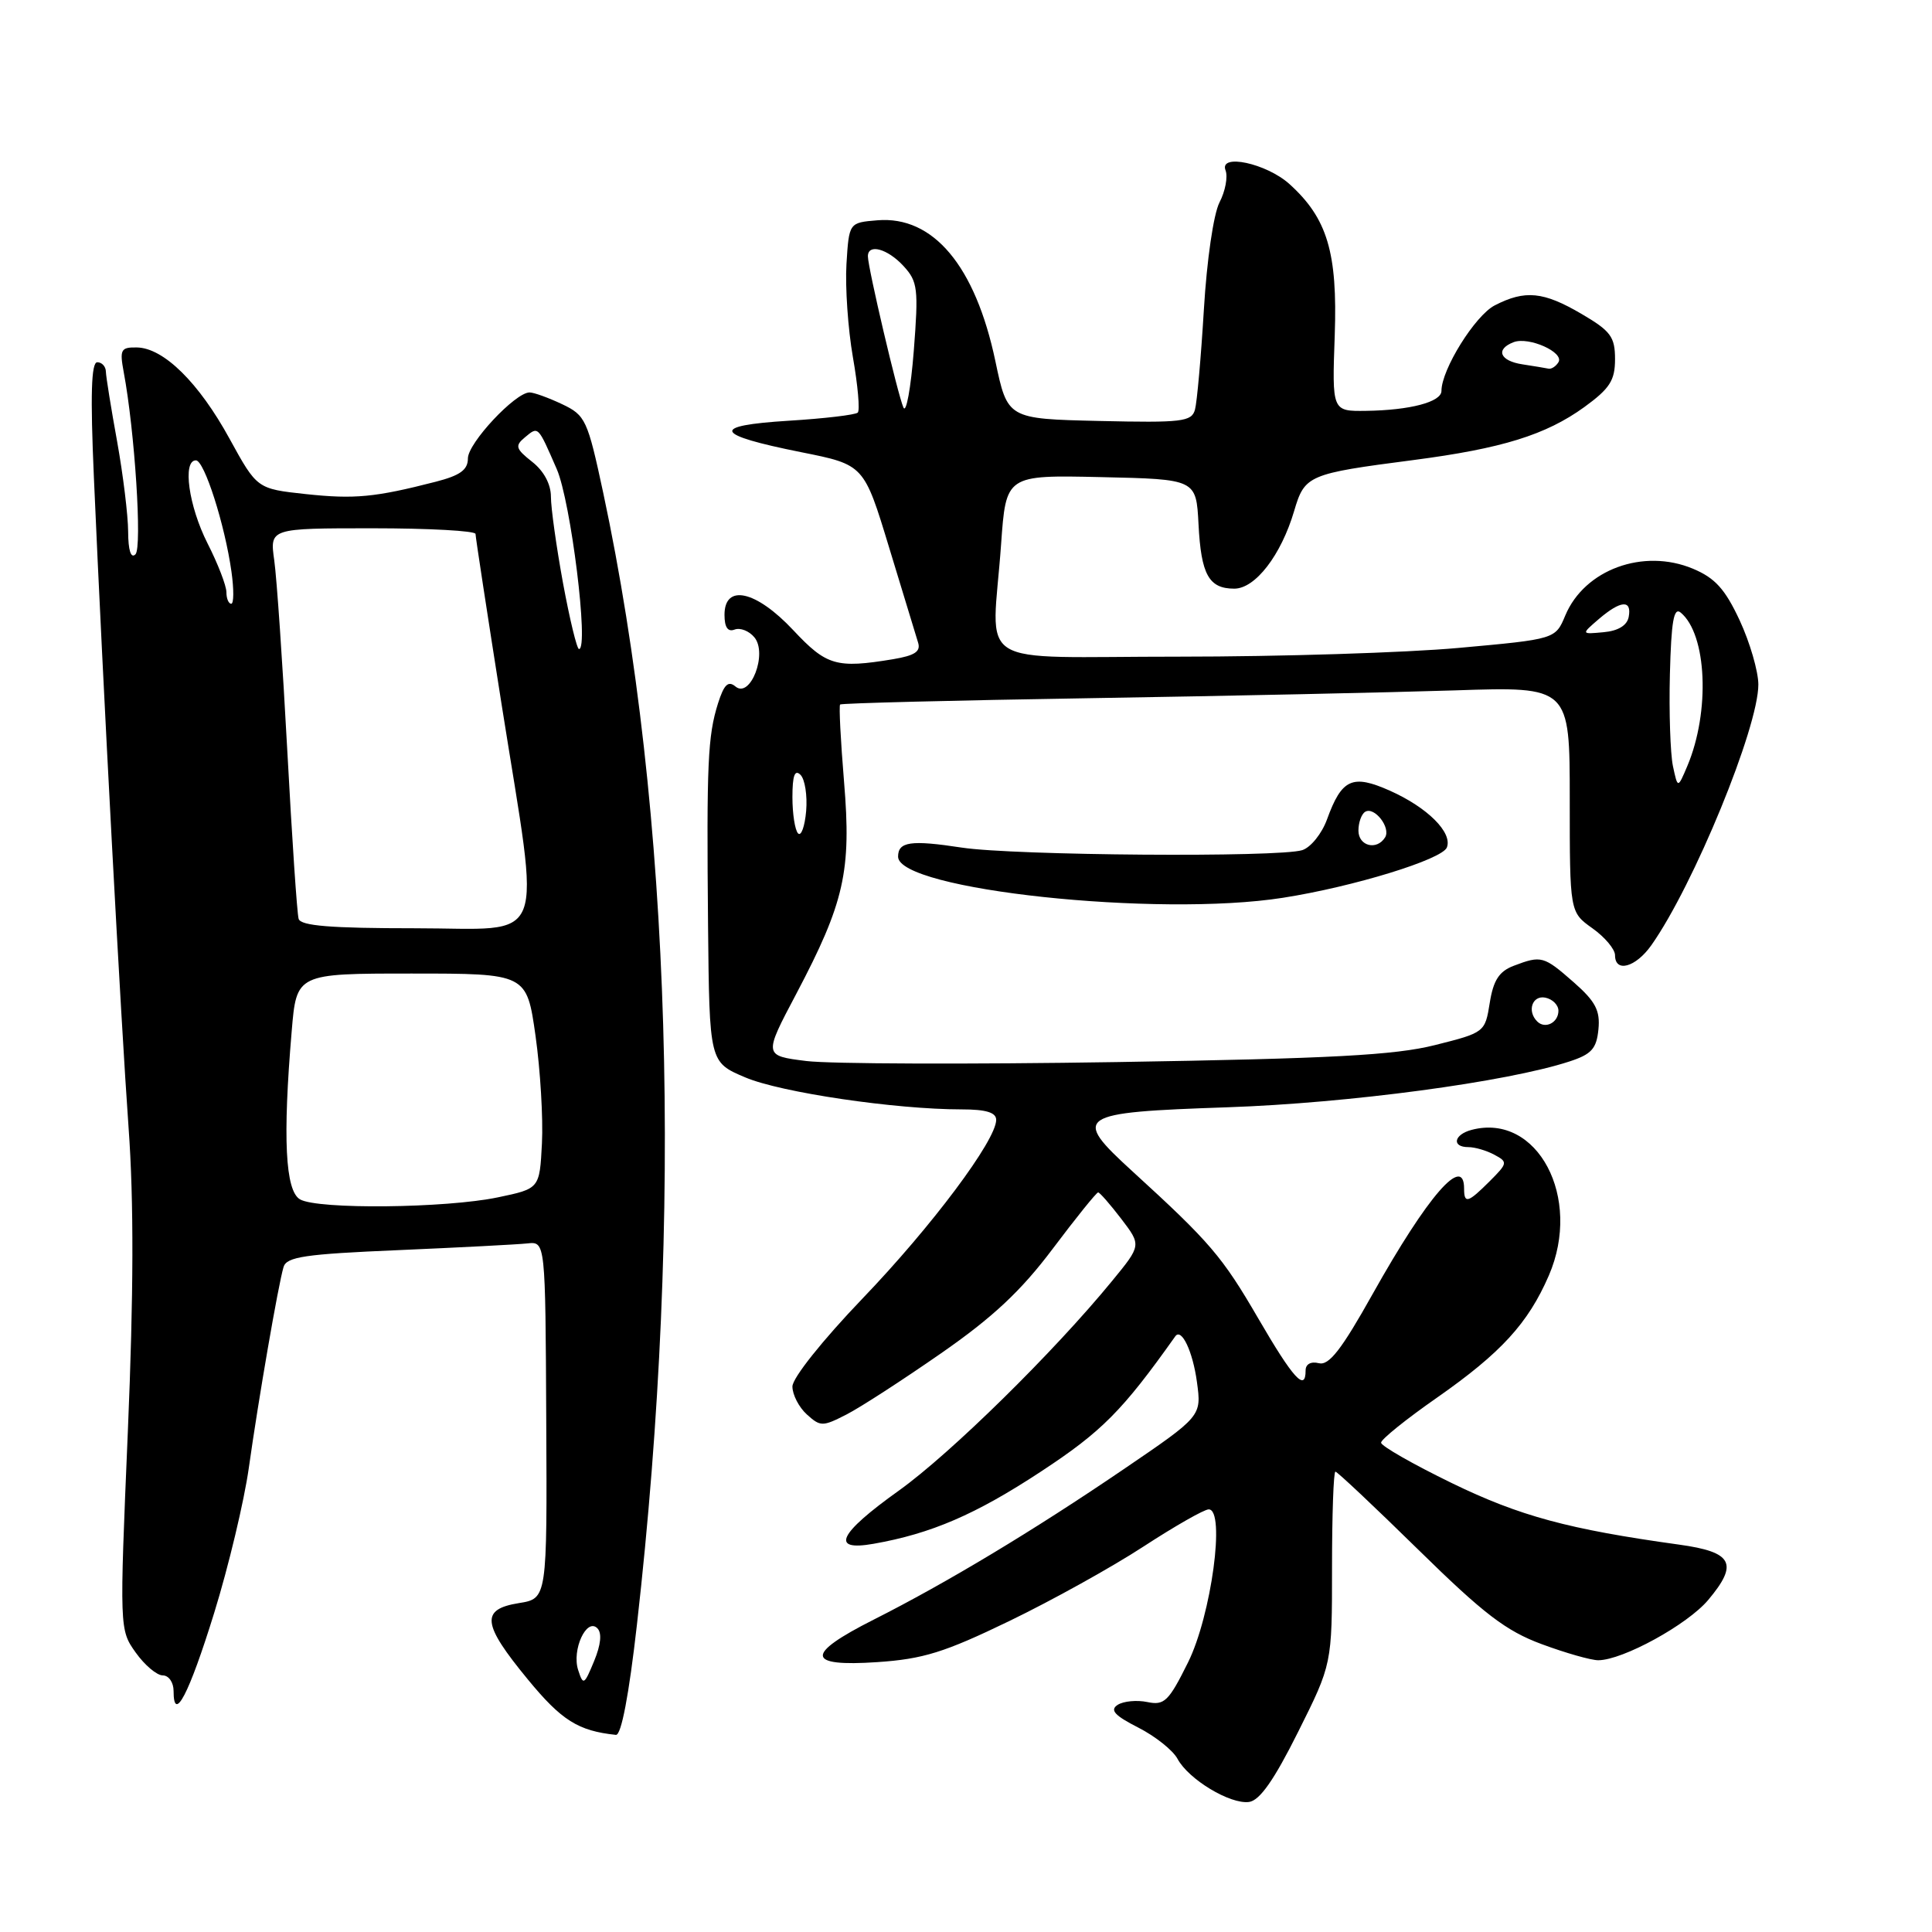 <?xml version="1.0" encoding="UTF-8" standalone="no"?>
<!DOCTYPE svg PUBLIC "-//W3C//DTD SVG 1.1//EN" "http://www.w3.org/Graphics/SVG/1.1/DTD/svg11.dtd" >
<svg xmlns="http://www.w3.org/2000/svg" xmlns:xlink="http://www.w3.org/1999/xlink" version="1.1" viewBox="0 0 256 256">
 <g >
 <path fill="currentColor"
d=" M 172.00 229.50 C 176.50 220.50 176.50 220.50 176.50 207.75 C 176.50 200.74 176.70 195.00 176.95 195.00 C 177.19 195.00 182.14 199.66 187.95 205.36 C 196.59 213.84 199.55 216.11 204.29 217.86 C 207.47 219.04 210.85 220.00 211.79 219.99 C 215.03 219.97 223.59 215.28 226.34 212.01 C 230.40 207.18 229.60 205.65 222.49 204.67 C 207.84 202.64 201.37 200.89 192.38 196.52 C 187.22 194.01 183.00 191.60 183.00 191.16 C 183.00 190.72 186.33 188.04 190.39 185.21 C 198.90 179.26 202.48 175.35 205.23 169.01 C 209.69 158.69 203.72 147.43 195.01 149.71 C 192.64 150.33 192.31 152.00 194.57 152.00 C 195.43 152.00 196.98 152.45 198.01 153.01 C 199.81 153.97 199.78 154.13 197.40 156.51 C 194.51 159.40 194.00 159.55 194.00 157.50 C 194.00 152.89 189.19 158.43 181.90 171.43 C 177.75 178.85 176.09 180.98 174.75 180.63 C 173.70 180.37 173.00 180.75 173.00 181.59 C 173.00 184.48 171.37 182.69 166.72 174.69 C 161.96 166.50 160.34 164.60 150.09 155.24 C 141.96 147.81 142.55 147.41 162.66 146.72 C 178.72 146.17 199.66 143.37 207.96 140.65 C 210.88 139.70 211.55 138.96 211.80 136.40 C 212.05 133.90 211.41 132.69 208.52 130.15 C 204.55 126.67 204.24 126.58 200.58 127.97 C 198.64 128.71 197.88 129.88 197.40 132.88 C 196.78 136.78 196.72 136.83 190.14 138.48 C 184.82 139.82 176.42 140.27 148.00 140.73 C 128.47 141.04 109.95 140.98 106.84 140.59 C 101.18 139.88 101.18 139.88 105.51 131.69 C 111.89 119.59 112.83 115.42 111.84 103.58 C 111.39 98.12 111.15 93.52 111.32 93.35 C 111.49 93.18 126.45 92.80 144.56 92.51 C 162.68 92.22 184.36 91.75 192.75 91.48 C 208.00 90.97 208.00 90.97 208.00 105.92 C 208.00 120.86 208.00 120.86 211.00 123.00 C 212.65 124.17 214.00 125.78 214.00 126.57 C 214.00 128.93 216.73 128.19 218.81 125.25 C 224.42 117.31 233.01 96.37 232.99 90.69 C 232.98 88.94 231.87 85.12 230.52 82.21 C 228.58 78.05 227.26 76.59 224.33 75.36 C 217.75 72.61 209.96 75.47 207.41 81.55 C 206.10 84.69 206.10 84.69 193.30 85.85 C 186.26 86.49 169.59 87.01 156.25 87.01 C 128.40 87.00 131.46 88.93 132.65 72.12 C 133.30 62.94 133.30 62.94 145.90 63.22 C 158.50 63.50 158.50 63.50 158.81 69.47 C 159.15 76.15 160.18 78.00 163.55 78.00 C 166.33 78.00 169.75 73.57 171.48 67.71 C 172.88 62.96 173.33 62.77 187.28 60.96 C 199.02 59.43 204.82 57.63 209.93 53.94 C 213.31 51.48 214.00 50.41 214.00 47.59 C 214.00 44.63 213.43 43.86 209.57 41.60 C 204.51 38.63 202.08 38.39 198.05 40.47 C 195.45 41.82 191.00 48.96 191.00 51.80 C 191.00 53.26 186.85 54.36 181.00 54.44 C 176.50 54.50 176.50 54.50 176.86 44.42 C 177.24 33.46 175.88 28.92 170.85 24.38 C 167.80 21.64 161.51 20.29 162.39 22.57 C 162.72 23.42 162.36 25.34 161.59 26.82 C 160.80 28.35 159.91 34.47 159.52 41.01 C 159.14 47.33 158.61 53.30 158.34 54.28 C 157.90 55.88 156.63 56.03 145.67 55.78 C 133.50 55.50 133.50 55.50 131.89 47.84 C 129.23 35.23 123.66 28.58 116.26 29.19 C 112.50 29.50 112.50 29.50 112.16 35.00 C 111.98 38.02 112.36 43.57 113.01 47.31 C 113.67 51.06 113.96 54.37 113.66 54.67 C 113.36 54.97 109.24 55.46 104.50 55.75 C 94.05 56.40 94.53 57.59 106.17 59.92 C 114.48 61.58 114.48 61.58 117.81 72.54 C 119.64 78.57 121.36 84.22 121.64 85.11 C 122.04 86.33 121.24 86.86 118.33 87.35 C 110.82 88.59 109.52 88.21 105.11 83.50 C 100.18 78.24 96.00 77.31 96.00 81.47 C 96.00 83.12 96.44 83.77 97.34 83.42 C 98.08 83.14 99.26 83.60 99.96 84.45 C 101.74 86.59 99.43 92.60 97.46 90.97 C 96.49 90.16 95.94 90.69 95.14 93.20 C 93.78 97.54 93.62 101.08 93.82 122.63 C 94.00 140.75 94.00 140.75 98.75 142.76 C 103.46 144.76 118.63 147.00 127.42 147.00 C 130.66 147.00 132.00 147.41 132.00 148.39 C 132.00 151.09 123.44 162.53 114.28 172.07 C 108.98 177.60 105.00 182.59 105.00 183.72 C 105.00 184.80 105.86 186.47 106.91 187.42 C 108.71 189.05 109.00 189.05 112.16 187.43 C 114.00 186.49 119.63 182.84 124.68 179.33 C 131.56 174.55 135.28 171.07 139.49 165.47 C 142.58 161.36 145.29 158.00 145.51 158.00 C 145.72 158.00 147.10 159.58 148.57 161.50 C 151.24 165.00 151.24 165.00 147.37 169.72 C 139.64 179.16 125.95 192.61 119.12 197.50 C 111.08 203.24 109.97 205.58 115.75 204.56 C 123.38 203.22 129.28 200.68 137.93 194.99 C 146.00 189.69 148.73 186.94 155.73 177.07 C 156.55 175.91 158.05 179.06 158.60 183.12 C 159.22 187.65 159.22 187.65 148.86 194.70 C 136.94 202.81 125.42 209.74 115.75 214.62 C 106.64 219.22 106.78 220.88 116.25 220.24 C 122.33 219.83 125.15 218.95 133.73 214.80 C 139.36 212.08 147.36 207.64 151.51 204.93 C 155.67 202.22 159.56 200.00 160.16 200.00 C 162.41 200.00 160.51 214.05 157.42 220.28 C 154.86 225.44 154.28 226.00 152.03 225.53 C 150.64 225.24 148.87 225.41 148.10 225.90 C 147.03 226.59 147.68 227.31 150.82 228.91 C 153.08 230.06 155.43 231.93 156.03 233.06 C 157.49 235.78 163.00 239.10 165.50 238.77 C 166.92 238.58 168.82 235.87 172.00 229.50 Z  M 84.40 215.25 C 90.57 160.85 88.98 107.68 79.93 65.30 C 77.85 55.61 77.59 55.03 74.47 53.55 C 72.67 52.70 70.74 52.00 70.17 52.00 C 68.28 52.00 62.00 58.71 62.00 60.74 C 62.00 62.26 60.97 63.00 57.75 63.83 C 49.70 65.90 46.98 66.16 40.53 65.47 C 34.06 64.77 34.06 64.77 30.42 58.14 C 26.35 50.70 21.68 46.10 18.14 46.04 C 16.01 46.00 15.84 46.32 16.39 49.29 C 17.86 57.11 18.85 72.54 17.95 73.45 C 17.35 74.05 16.99 72.94 16.98 70.45 C 16.97 68.28 16.31 62.90 15.52 58.50 C 14.72 54.10 14.05 49.94 14.03 49.25 C 14.02 48.56 13.50 48.00 12.89 48.00 C 12.09 48.00 11.96 52.32 12.44 63.25 C 13.65 91.05 16.02 135.30 17.04 149.46 C 17.74 159.15 17.71 171.45 16.94 189.68 C 15.83 215.85 15.83 215.95 17.98 218.97 C 19.17 220.64 20.78 222.00 21.57 222.00 C 22.36 222.00 23.00 222.93 23.00 224.06 C 23.00 228.42 25.05 224.49 28.38 213.72 C 30.29 207.55 32.35 198.90 32.97 194.50 C 34.25 185.39 36.86 170.29 37.57 167.89 C 37.97 166.53 40.43 166.17 52.77 165.65 C 60.87 165.30 68.57 164.90 69.88 164.76 C 72.27 164.50 72.27 164.50 72.38 188.16 C 72.50 211.82 72.50 211.82 68.75 212.42 C 63.65 213.24 63.88 215.17 69.93 222.52 C 74.41 227.97 76.61 229.35 81.61 229.88 C 82.32 229.96 83.34 224.60 84.40 215.25 Z  M 170.00 118.96 C 179.34 117.50 191.11 113.88 191.72 112.29 C 192.48 110.31 189.15 107.00 184.19 104.78 C 179.19 102.55 177.79 103.19 175.83 108.59 C 175.15 110.46 173.68 112.29 172.55 112.65 C 169.47 113.63 134.39 113.37 127.43 112.31 C 120.69 111.28 119.00 111.52 119.00 113.51 C 119.00 117.90 153.39 121.57 170.00 118.96 Z  M 203.69 135.35 C 202.31 133.98 203.03 131.86 204.75 132.19 C 205.71 132.38 206.50 133.16 206.50 133.93 C 206.50 135.51 204.74 136.40 203.69 135.35 Z  M 105.75 110.43 C 105.34 110.01 105.00 107.85 105.00 105.63 C 105.00 102.77 105.31 101.91 106.07 102.67 C 106.66 103.26 106.99 105.41 106.82 107.46 C 106.64 109.51 106.16 110.85 105.75 110.43 Z  M 221.67 101.50 C 221.33 99.85 221.14 94.38 221.27 89.34 C 221.45 82.34 221.78 80.41 222.70 81.17 C 226.18 84.05 226.62 94.30 223.58 101.50 C 222.31 104.50 222.31 104.50 221.67 101.50 Z  M 211.86 82.02 C 214.76 79.54 216.25 79.43 215.81 81.75 C 215.60 82.87 214.41 83.60 212.49 83.77 C 209.50 84.05 209.50 84.05 211.86 82.02 Z  M 119.71 54.00 C 118.96 52.32 115.00 35.46 115.00 33.96 C 115.00 32.24 117.60 32.95 119.72 35.25 C 121.61 37.31 121.72 38.25 121.08 46.50 C 120.69 51.45 120.07 54.83 119.71 54.00 Z  M 201.75 48.28 C 198.73 47.83 198.11 46.28 200.56 45.34 C 202.57 44.57 207.31 46.69 206.50 48.00 C 206.16 48.55 205.57 48.93 205.19 48.85 C 204.81 48.77 203.26 48.51 201.75 48.28 Z  M 76.61 221.29 C 75.74 218.62 77.72 214.32 79.15 215.75 C 79.78 216.38 79.62 217.93 78.72 220.11 C 77.41 223.28 77.28 223.36 76.61 221.29 Z  M 39.75 158.92 C 37.80 157.78 37.45 150.79 38.65 136.65 C 39.29 129.00 39.29 129.00 54.54 129.00 C 69.79 129.00 69.79 129.00 70.96 137.25 C 71.60 141.79 71.98 148.20 71.81 151.50 C 71.50 157.50 71.50 157.50 66.00 158.65 C 59.09 160.10 42.08 160.28 39.75 158.92 Z  M 39.57 121.75 C 39.36 121.06 38.69 111.05 38.07 99.50 C 37.45 87.95 36.67 76.59 36.34 74.25 C 35.74 70.00 35.74 70.00 49.37 70.00 C 56.87 70.00 63.00 70.34 63.01 70.75 C 63.01 71.16 64.58 81.40 66.49 93.50 C 71.64 126.04 72.82 123.00 54.97 123.00 C 43.81 123.00 39.84 122.68 39.57 121.75 Z  M 74.60 77.25 C 73.72 72.44 73.00 67.30 73.00 65.82 C 73.00 64.16 72.06 62.40 70.51 61.19 C 68.33 59.47 68.21 59.07 69.53 57.97 C 71.35 56.46 71.24 56.35 73.77 62.15 C 75.64 66.43 78.06 86.00 76.72 86.00 C 76.44 86.00 75.49 82.06 74.60 77.25 Z  M 30.00 78.47 C 30.00 77.62 28.88 74.71 27.50 72.00 C 25.00 67.06 24.15 61.00 25.96 61.00 C 27.07 61.00 29.80 69.53 30.67 75.75 C 31.00 78.09 30.99 80.00 30.64 80.00 C 30.29 80.00 30.00 79.31 30.00 78.47 Z  M 180.00 110.06 C 180.00 108.99 180.40 107.87 180.89 107.57 C 182.10 106.82 184.33 109.67 183.53 110.96 C 182.43 112.73 180.00 112.11 180.00 110.06 Z "/>
</g>
</svg>